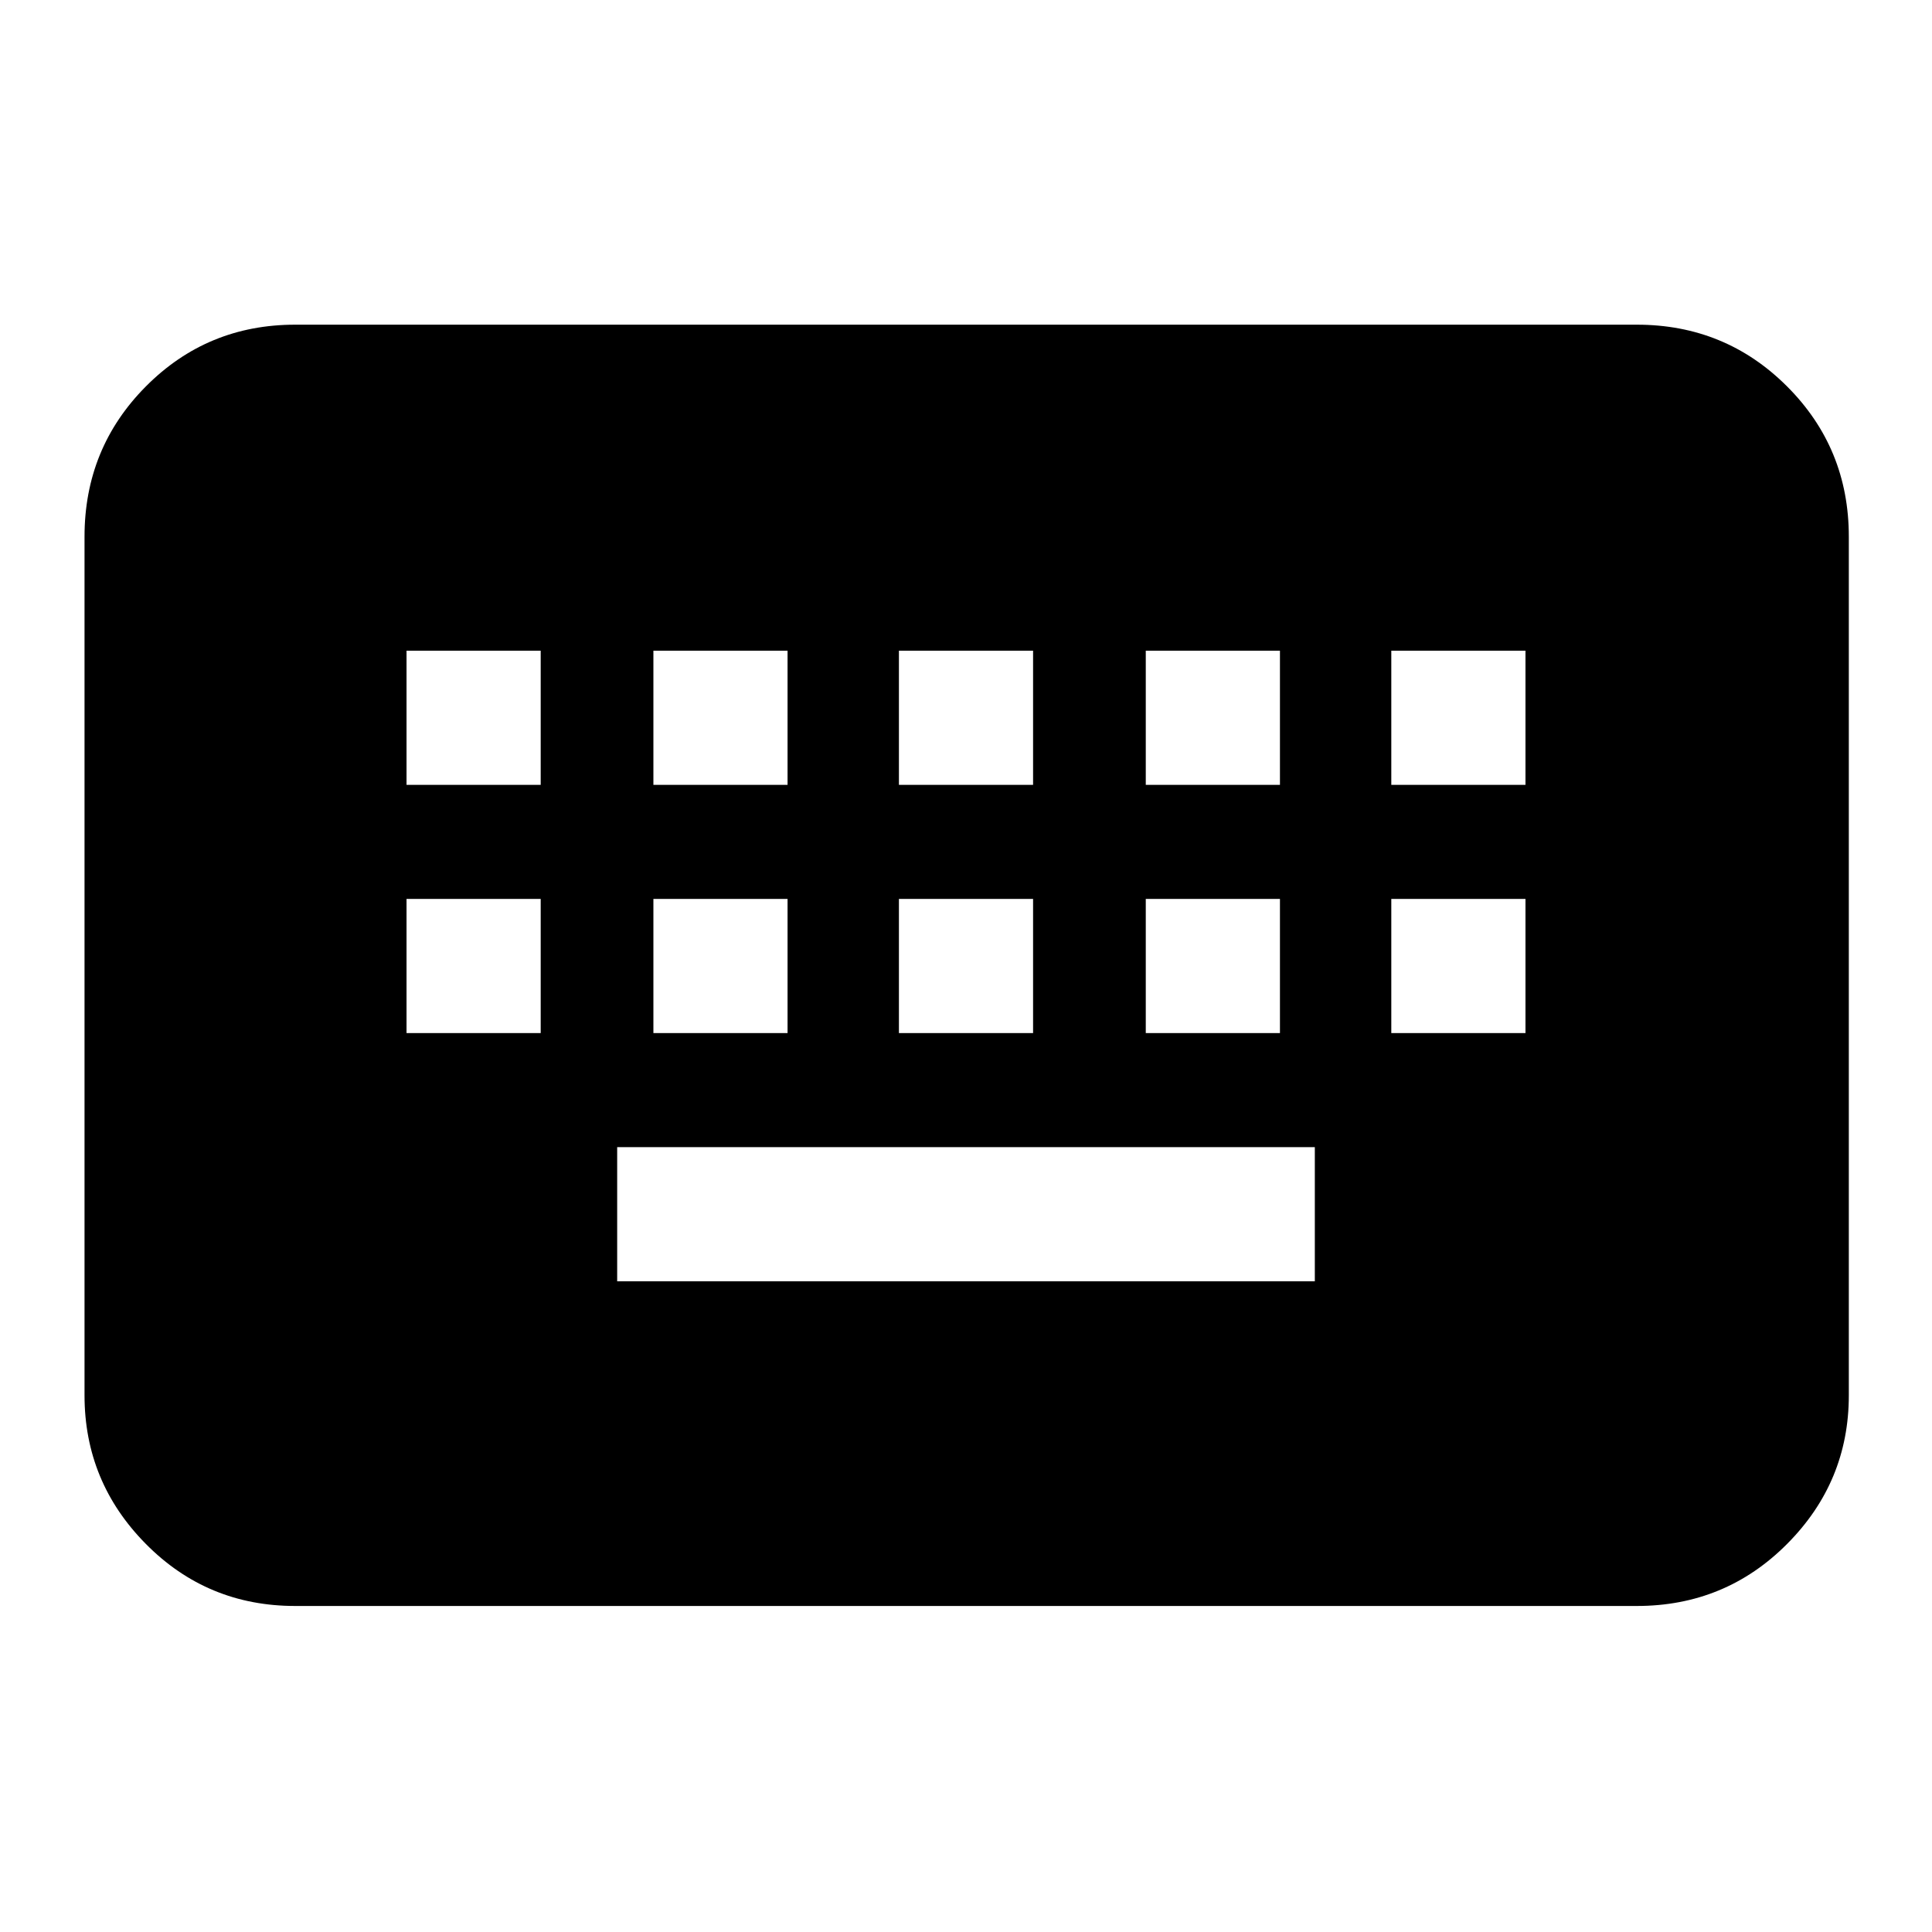 <svg xmlns="http://www.w3.org/2000/svg" height="40" viewBox="0 -960 960 960" width="40"><path d="M146.67-162q-43.7 0-74.19-30.82Q42-223.63 42-266.67v-426.66q0-43.98 30.48-74.66 30.49-30.68 74.19-30.68h666.66q43.98 0 74.66 30.68t30.68 74.66v426.66q0 43.04-30.68 73.85Q857.31-162 813.33-162H146.67Zm160-161.33h346.66V-390H306.67v66.67ZM202-446.67h66.67v-66.66H202v66.66Zm122.67 0h66.66v-66.66h-66.66v66.66Zm122 0h66.66v-66.66h-66.66v66.66Zm122.66 0H636v-66.66h-66.67v66.66Zm122 0H758v-66.66h-66.67v66.66ZM202-570h66.67v-66.67H202V-570Zm122.67 0h66.66v-66.67h-66.66V-570Zm122 0h66.66v-66.67h-66.66V-570Zm122.66 0H636v-66.67h-66.67V-570Zm122 0H758v-66.67h-66.67V-570Z"/></svg>